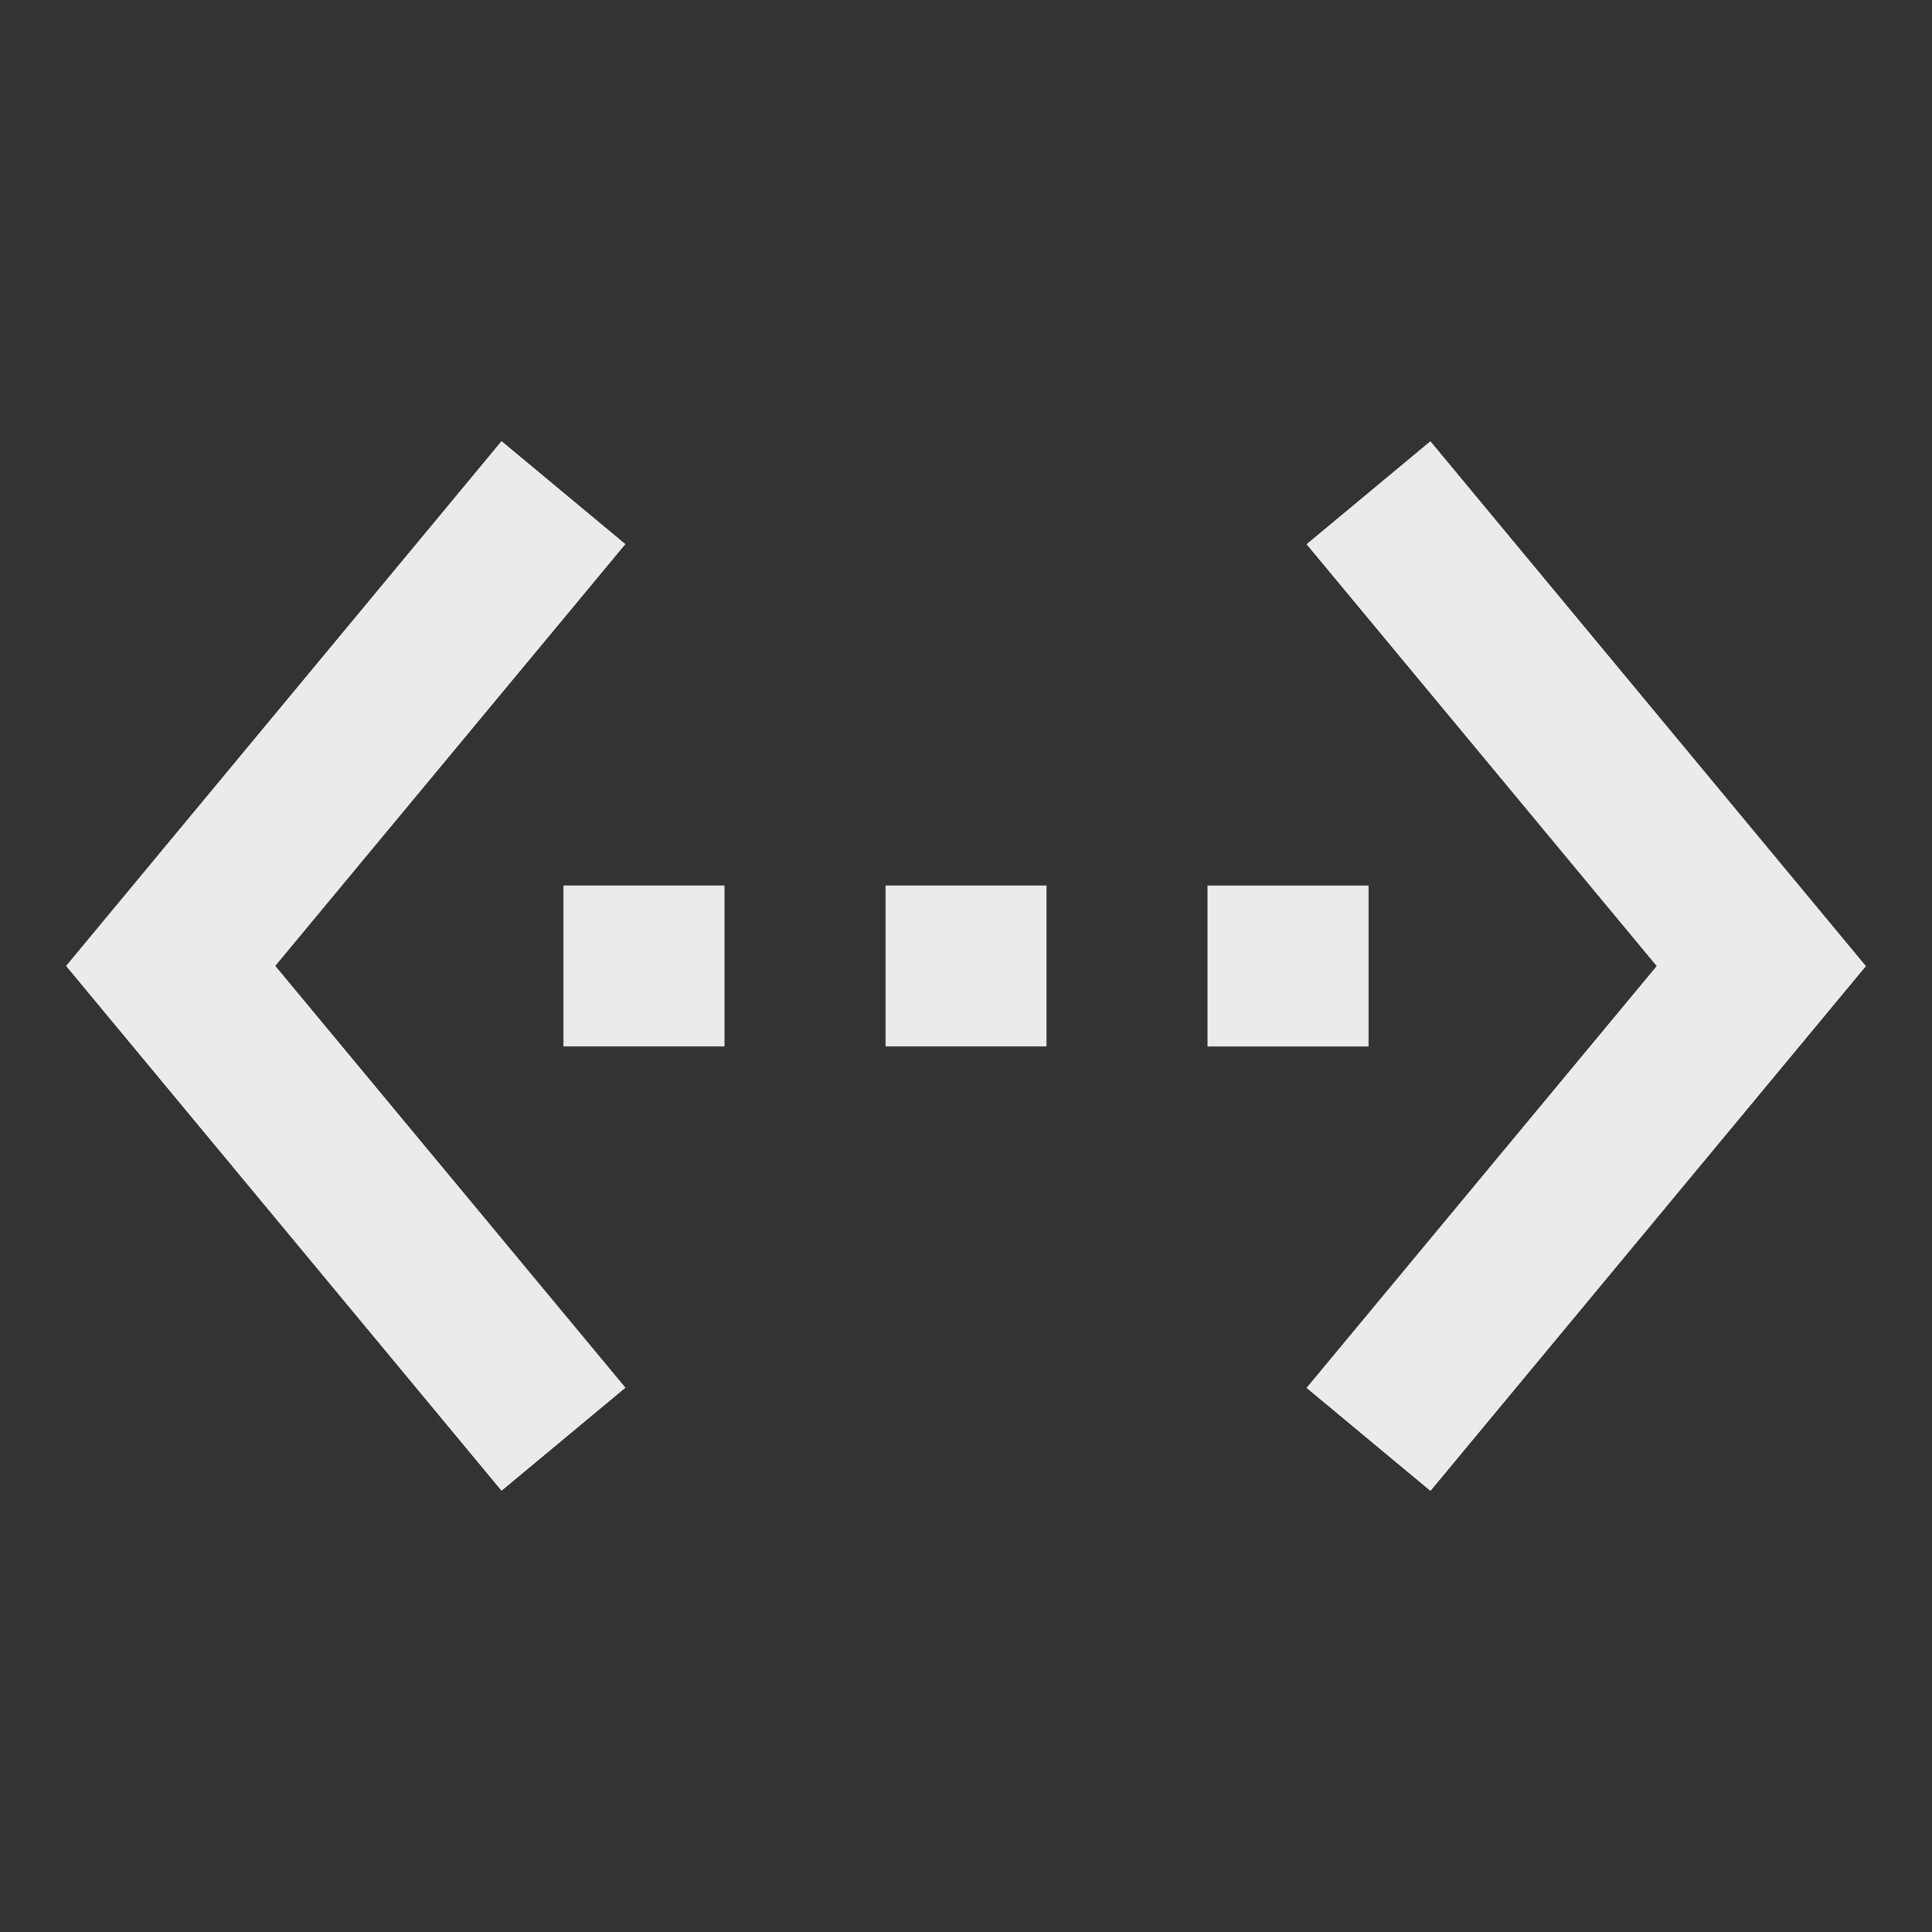 <!-- Generated by IcoMoon.io -->
<svg version="1.1" xmlns="http://www.w3.org/2000/svg" width="32" height="32" viewBox="0 0 32 32">
<rect x="0" y="0" width="32" height="32" fill="#333333" stroke="none"/>
<title>mt-settings_ethernet</title>
<path fill="#ebebeb" d="M10.36 9.013l-2.053-1.707-7.213 8.693 7.213 8.693 2.053-1.707-5.8-6.987 5.8-6.987zM9.333 17.333h2.667v-2.667h-2.667v2.667zM22.667 14.667h-2.667v2.667h2.667v-2.667zM14.667 17.333h2.667v-2.667h-2.667v2.667zM23.693 7.307l-2.053 1.707 5.8 6.987-5.8 6.987 2.053 1.707 7.213-8.693-7.213-8.693z"></path>
</svg>
